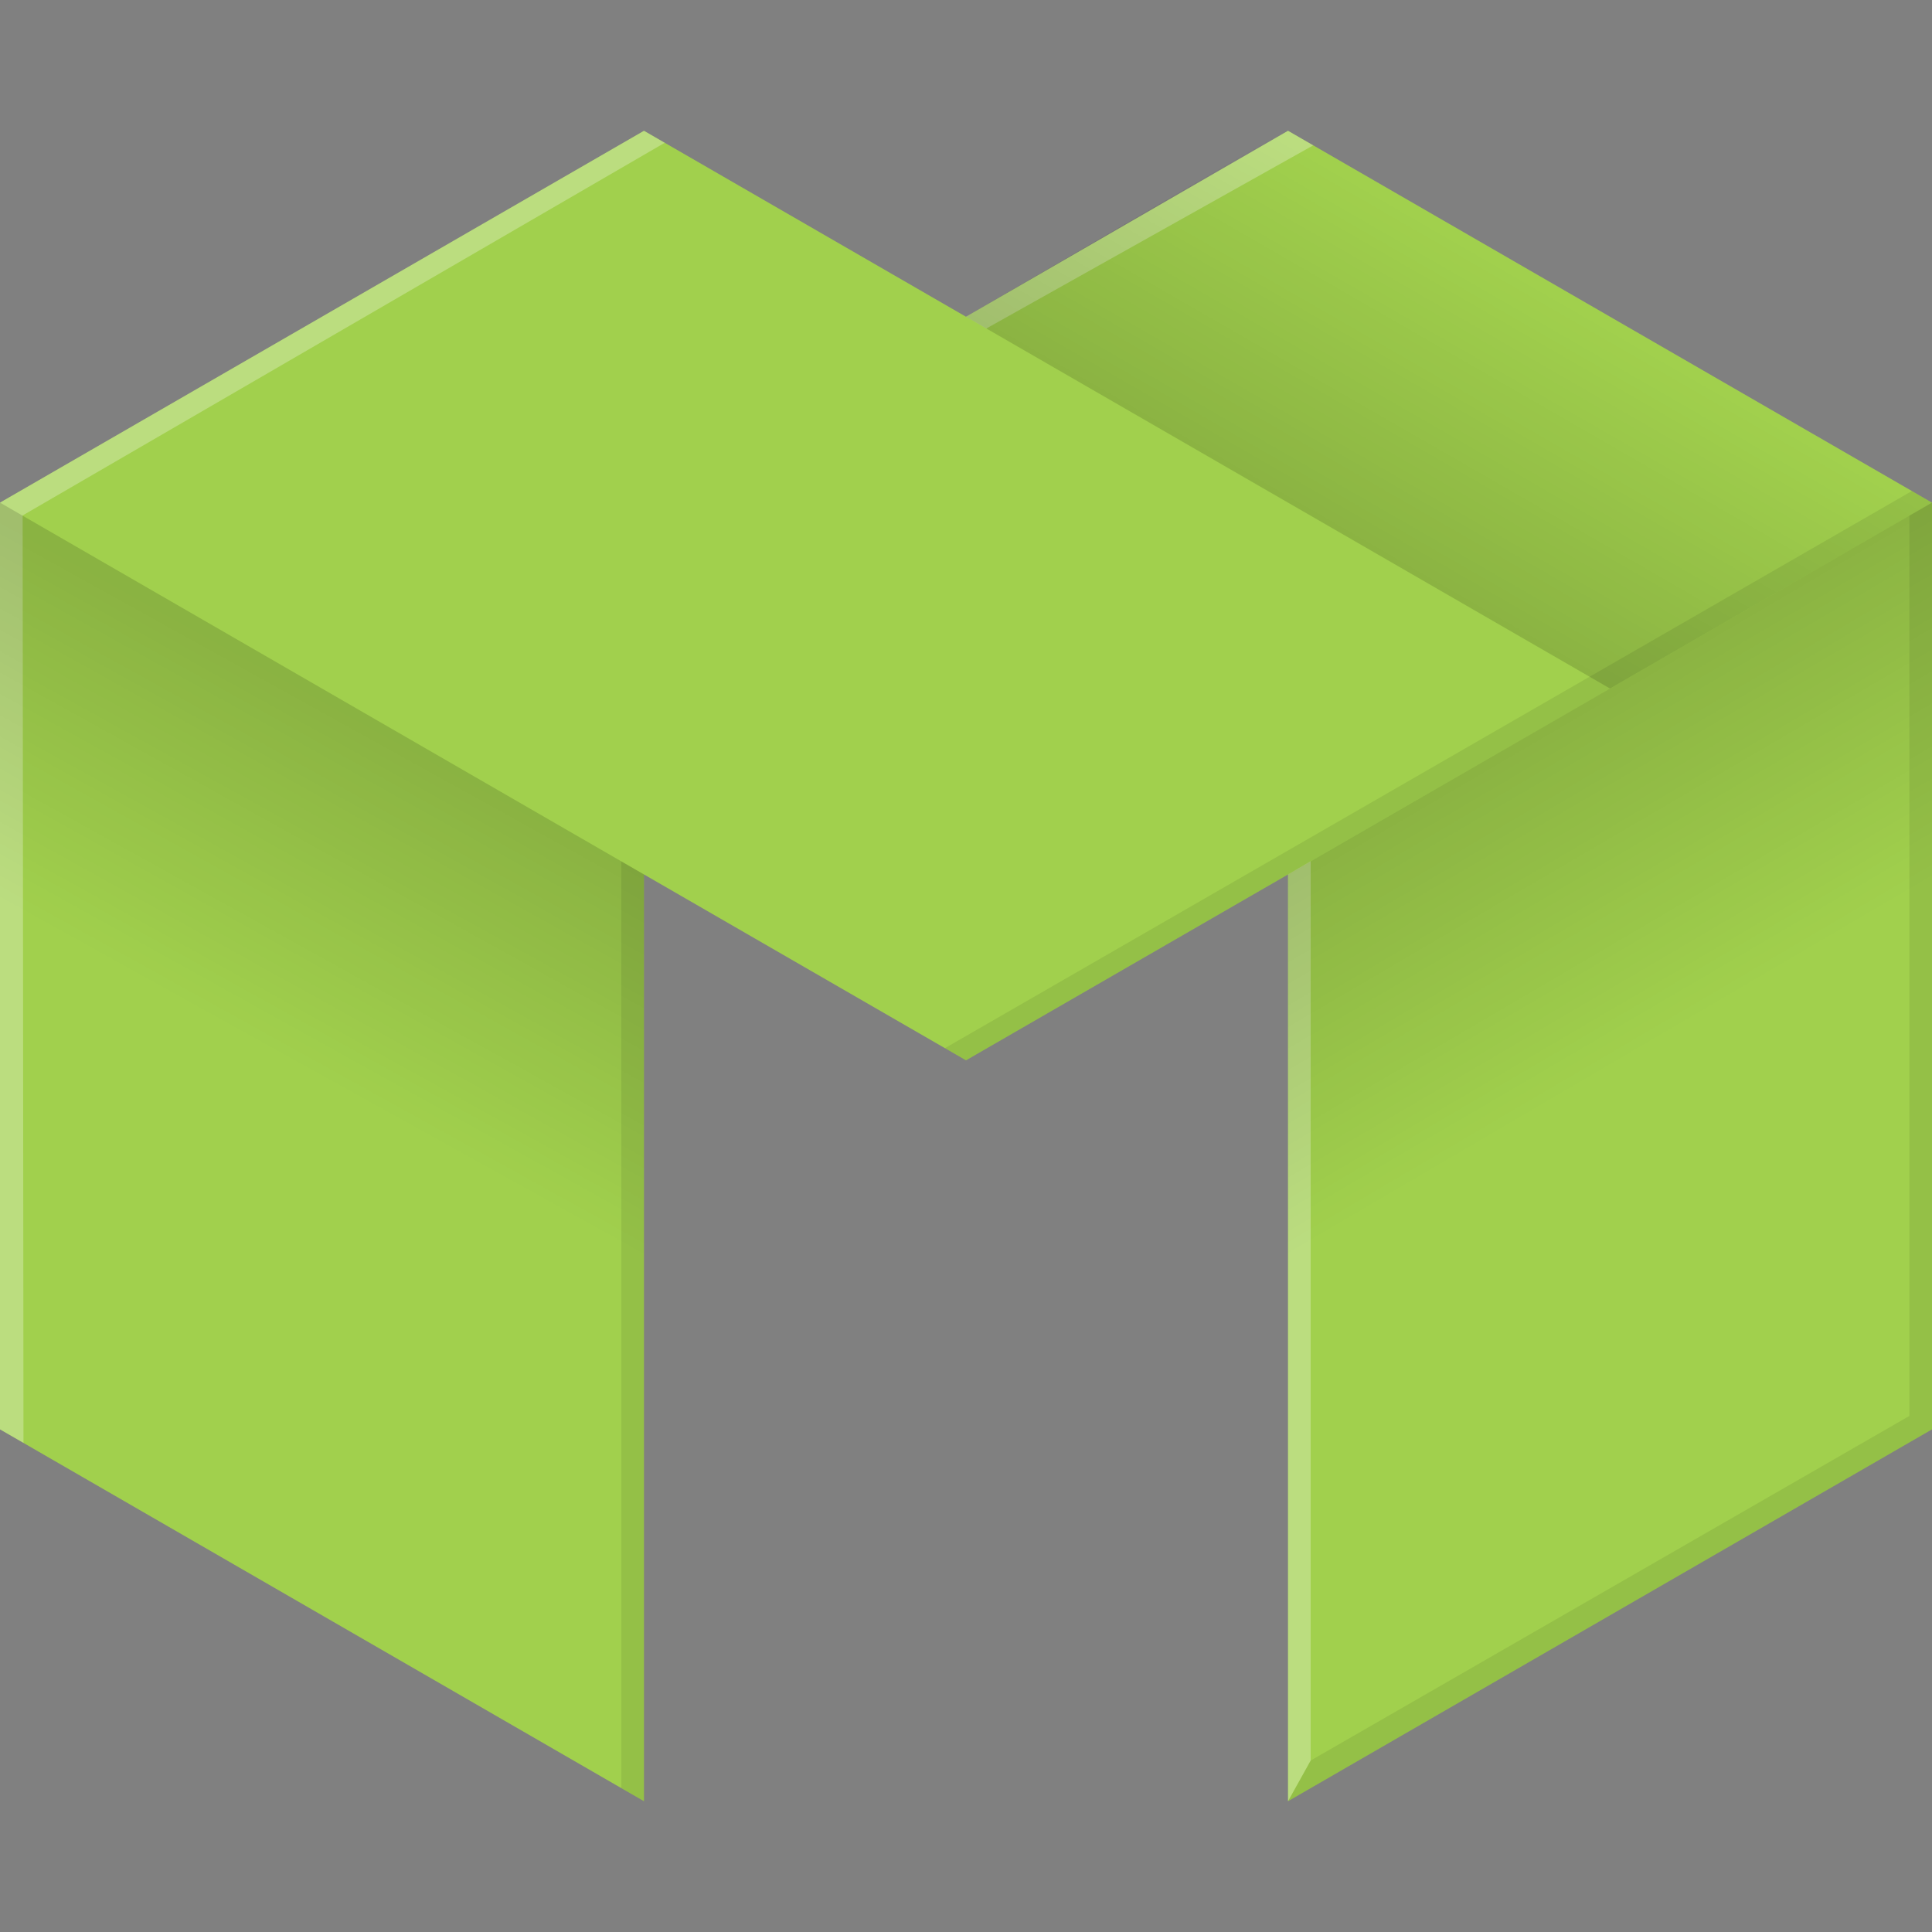 <svg xmlns="http://www.w3.org/2000/svg" xmlns:xlink="http://www.w3.org/1999/xlink" viewBox="0 0 256 256"><rect x="0" y="0" width="256" height="256" fill="#808080" stroke="none"/><defs><style>.a{fill:#a1d04d;}.b{opacity:0.08;}.c{fill:#fff;opacity:0.28;}.d{fill:url(#a);}.e{fill:url(#b);}.f{fill:url(#c);}</style><linearGradient id="a" x1="223.39" y1="136.86" x2="200.75" y2="98.23" gradientUnits="userSpaceOnUse"><stop offset="0.02" stop-opacity="0"/><stop offset="1" stop-opacity="0.14"/></linearGradient><linearGradient id="b" x1="31.21" y1="137.86" x2="53.06" y2="98.45" xlink:href="#a"/><linearGradient id="c" x1="202.49" y1="36.07" x2="181.03" y2="73.34" xlink:href="#a"/></defs><title>Model Haven Logo</title><polygon class="a" points="0 66.6 85.33 17.33 128 41.97 170.67 17.33 256 66.6 256 189.4 170.67 238.67 170.67 115.87 128 140.5 85.33 115.87 85.33 238.67 0 189.4 0 66.6"/><polyline class="b" points="128 140.5 256 66.6 253.34 65.06 125.2 138.89"/><polyline class="b" points="85.33 238.67 85.33 115.87 82.33 114.14 82.33 236.93"/><polyline class="b" points="170.67 238.67 256 189.4 256 66.6 253 68.33 253 187.62 173.67 233.28"/><polyline class="c" points="170.67 238.67 170.67 115.87 173.67 114.12 173.67 233.28"/><polyline class="c" points="128 41.97 170.67 17.33 174.01 19.26 130.69 43.53"/><polyline class="c" points="0 189.4 0 66.6 85.33 17.33 88.08 18.92 3 68.3 3.11 191.19"/><polygon class="d" points="170.67 172.8 170.67 115.87 256 66.6 256 118.52 170.67 172.8"/><polygon class="e" points="0 123.53 0 66.6 85.33 115.87 85.33 167.78 0 123.53"/><polygon class="f" points="128 41.97 170.67 17.09 256 66.6 213.33 91.23 128 41.97"/></svg>